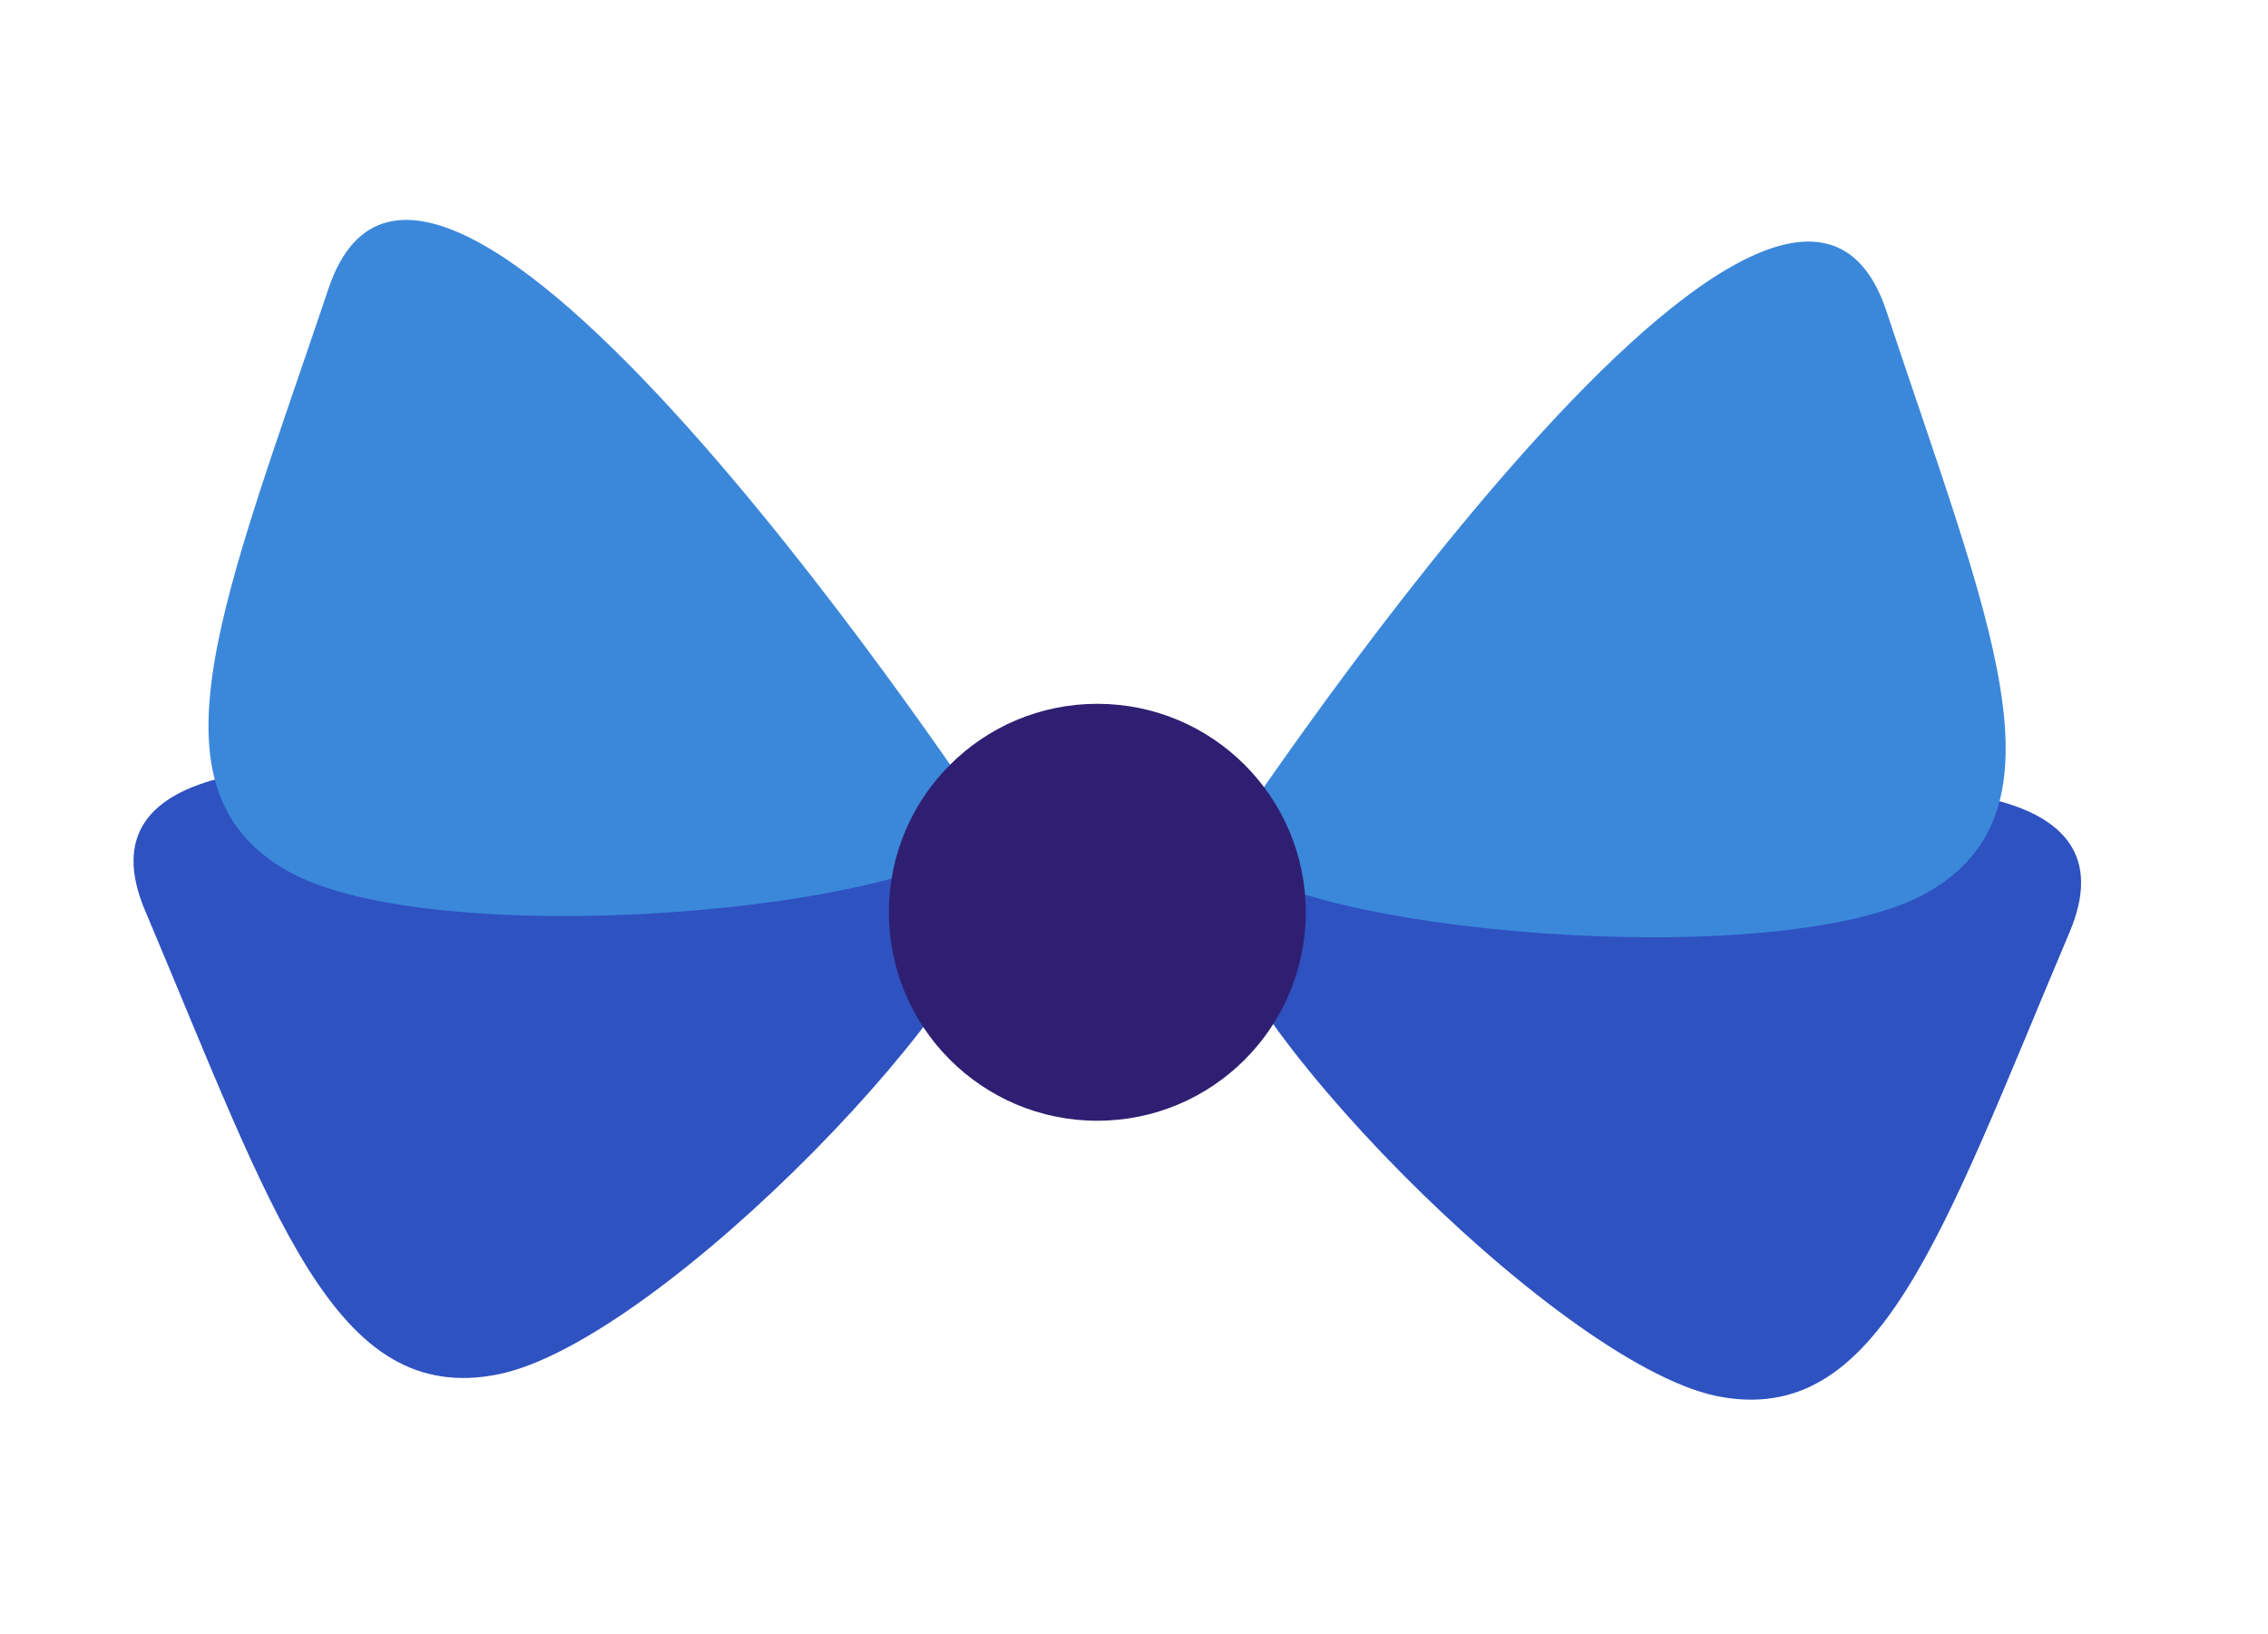 <?xml version="1.0" encoding="utf-8"?>
<!-- Generator: Adobe Illustrator 22.1.0, SVG Export Plug-In . SVG Version: 6.00 Build 0)  -->
<svg version="1.1" id="Layer_1" xmlns="http://www.w3.org/2000/svg" xmlns:xlink="http://www.w3.org/1999/xlink" x="0px" y="0px"
	 viewBox="0 0 136 98" style="enable-background:new 0 0 136 98;" xml:space="preserve">
<g>
	<path style="fill:#2F52C1;" d="M60,52.5c0,0-59-16.1-51.3,2.1S20,84.4,29.9,82.4C39.7,80.4,60.5,58.7,60,52.5z"/>
	<path style="fill:#2F52C1;" d="M72.8,53.8c0,0,59-16.1,51.3,2.1s-11.4,29.8-21.2,27.8C93.1,81.6,72.3,60,72.8,53.8z"/>
	<path style="fill:#3B88DB;" d="M59.6,49.7c0,0-33.6-51.1-39.9-32.4S8.5,47.2,17.2,52.2S55.8,54.7,59.6,49.7z"/>
	<path style="fill:#3B88DB;" d="M73.2,51c0,0,33.6-51.1,39.9-32.4c6.2,18.7,11.2,29.9,2.5,34.9S76.9,55.9,73.2,51z"/>
	<circle style="fill:#2F1F72;" cx="65.8" cy="54.7" r="12.5"/>
</g>
</svg>
